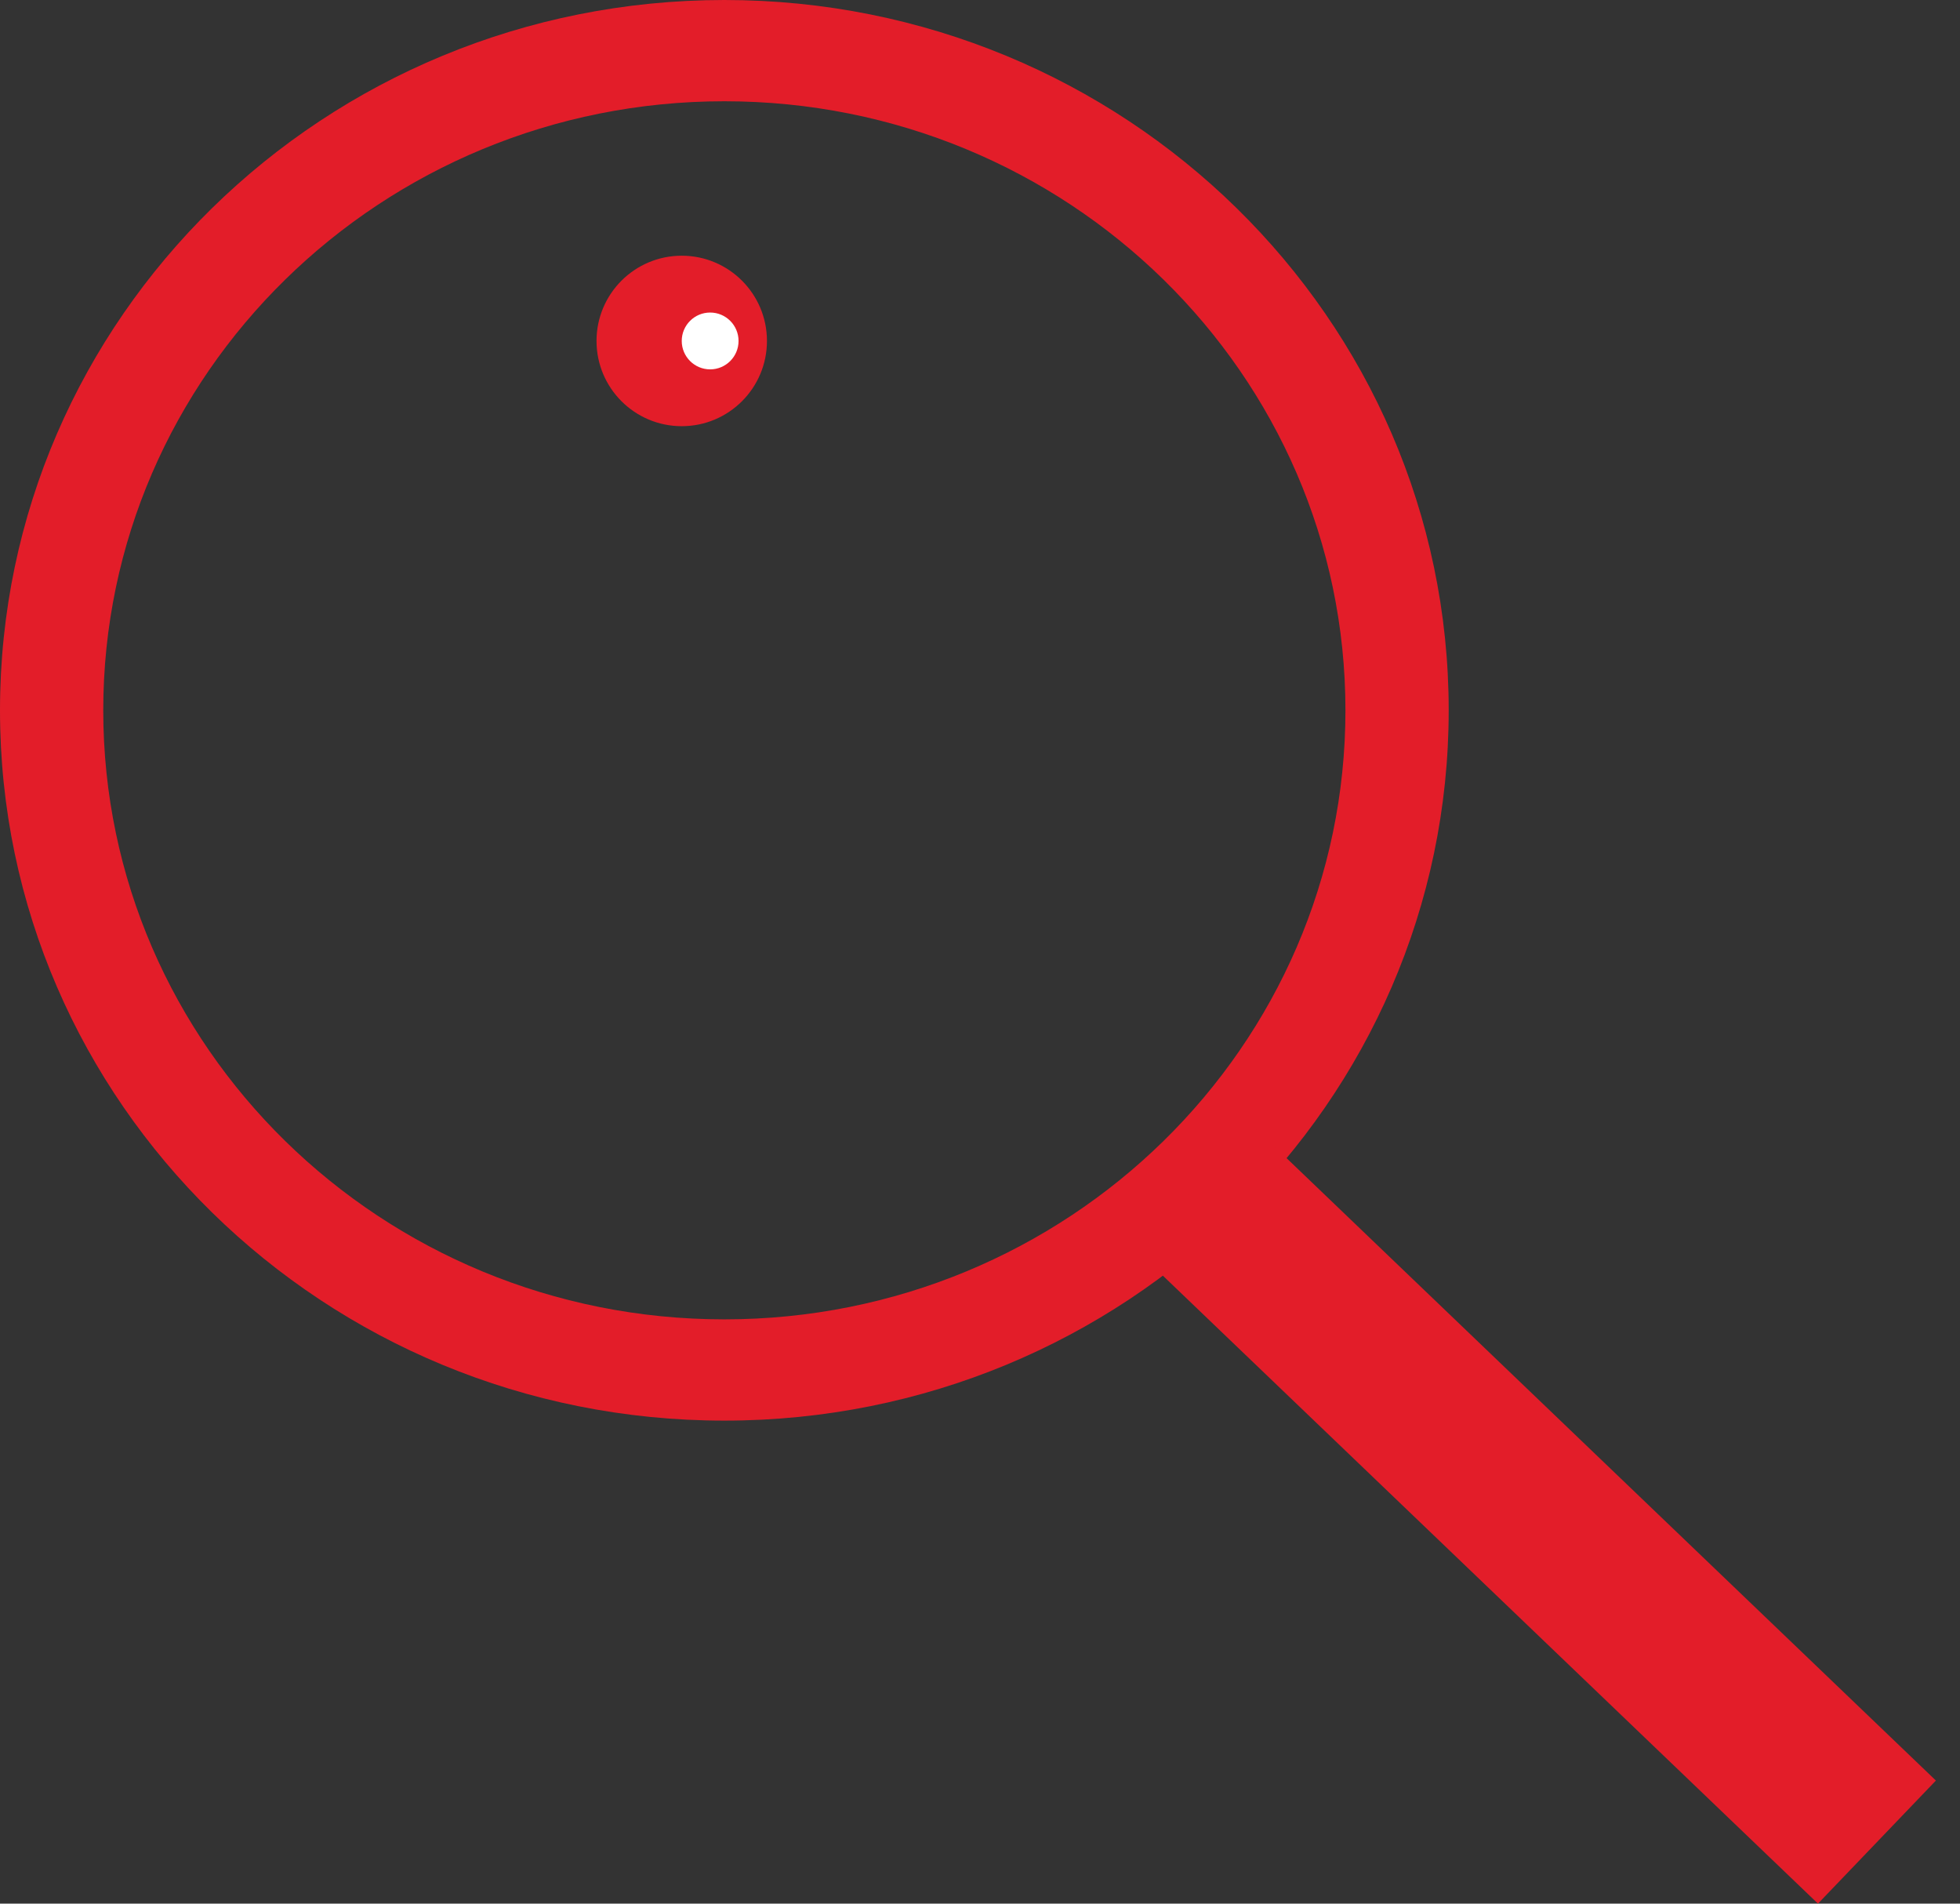 <svg width="69" height="67" viewBox="0 0 69 67" fill="none" xmlns="http://www.w3.org/2000/svg">
<rect x="0" y="0" width="69" height="67" fill="#333333" stroke="none"/>
<path d="M51 25C51 38.807 39.583 50 25.5 50C11.417 50 0 38.807 0 25C0 11.193 11.417 0 25.5 0C39.583 0 51 11.193 51 25ZM3.635 25C3.635 36.839 13.424 46.436 25.5 46.436C37.576 46.436 47.365 36.839 47.365 25C47.365 13.161 37.576 3.564 25.5 3.564C13.424 3.564 3.635 13.161 3.635 25Z" fill="#E31D29"/>
<line x1="42.076" y1="41.834" x2="66.076" y2="64.834" stroke="#E31D29" stroke-width="6"/>
<circle cx="24" cy="12" r="3" fill="#E31D29"/>
<circle cx="25" cy="12" r="1" fill="white"/>
</svg>
